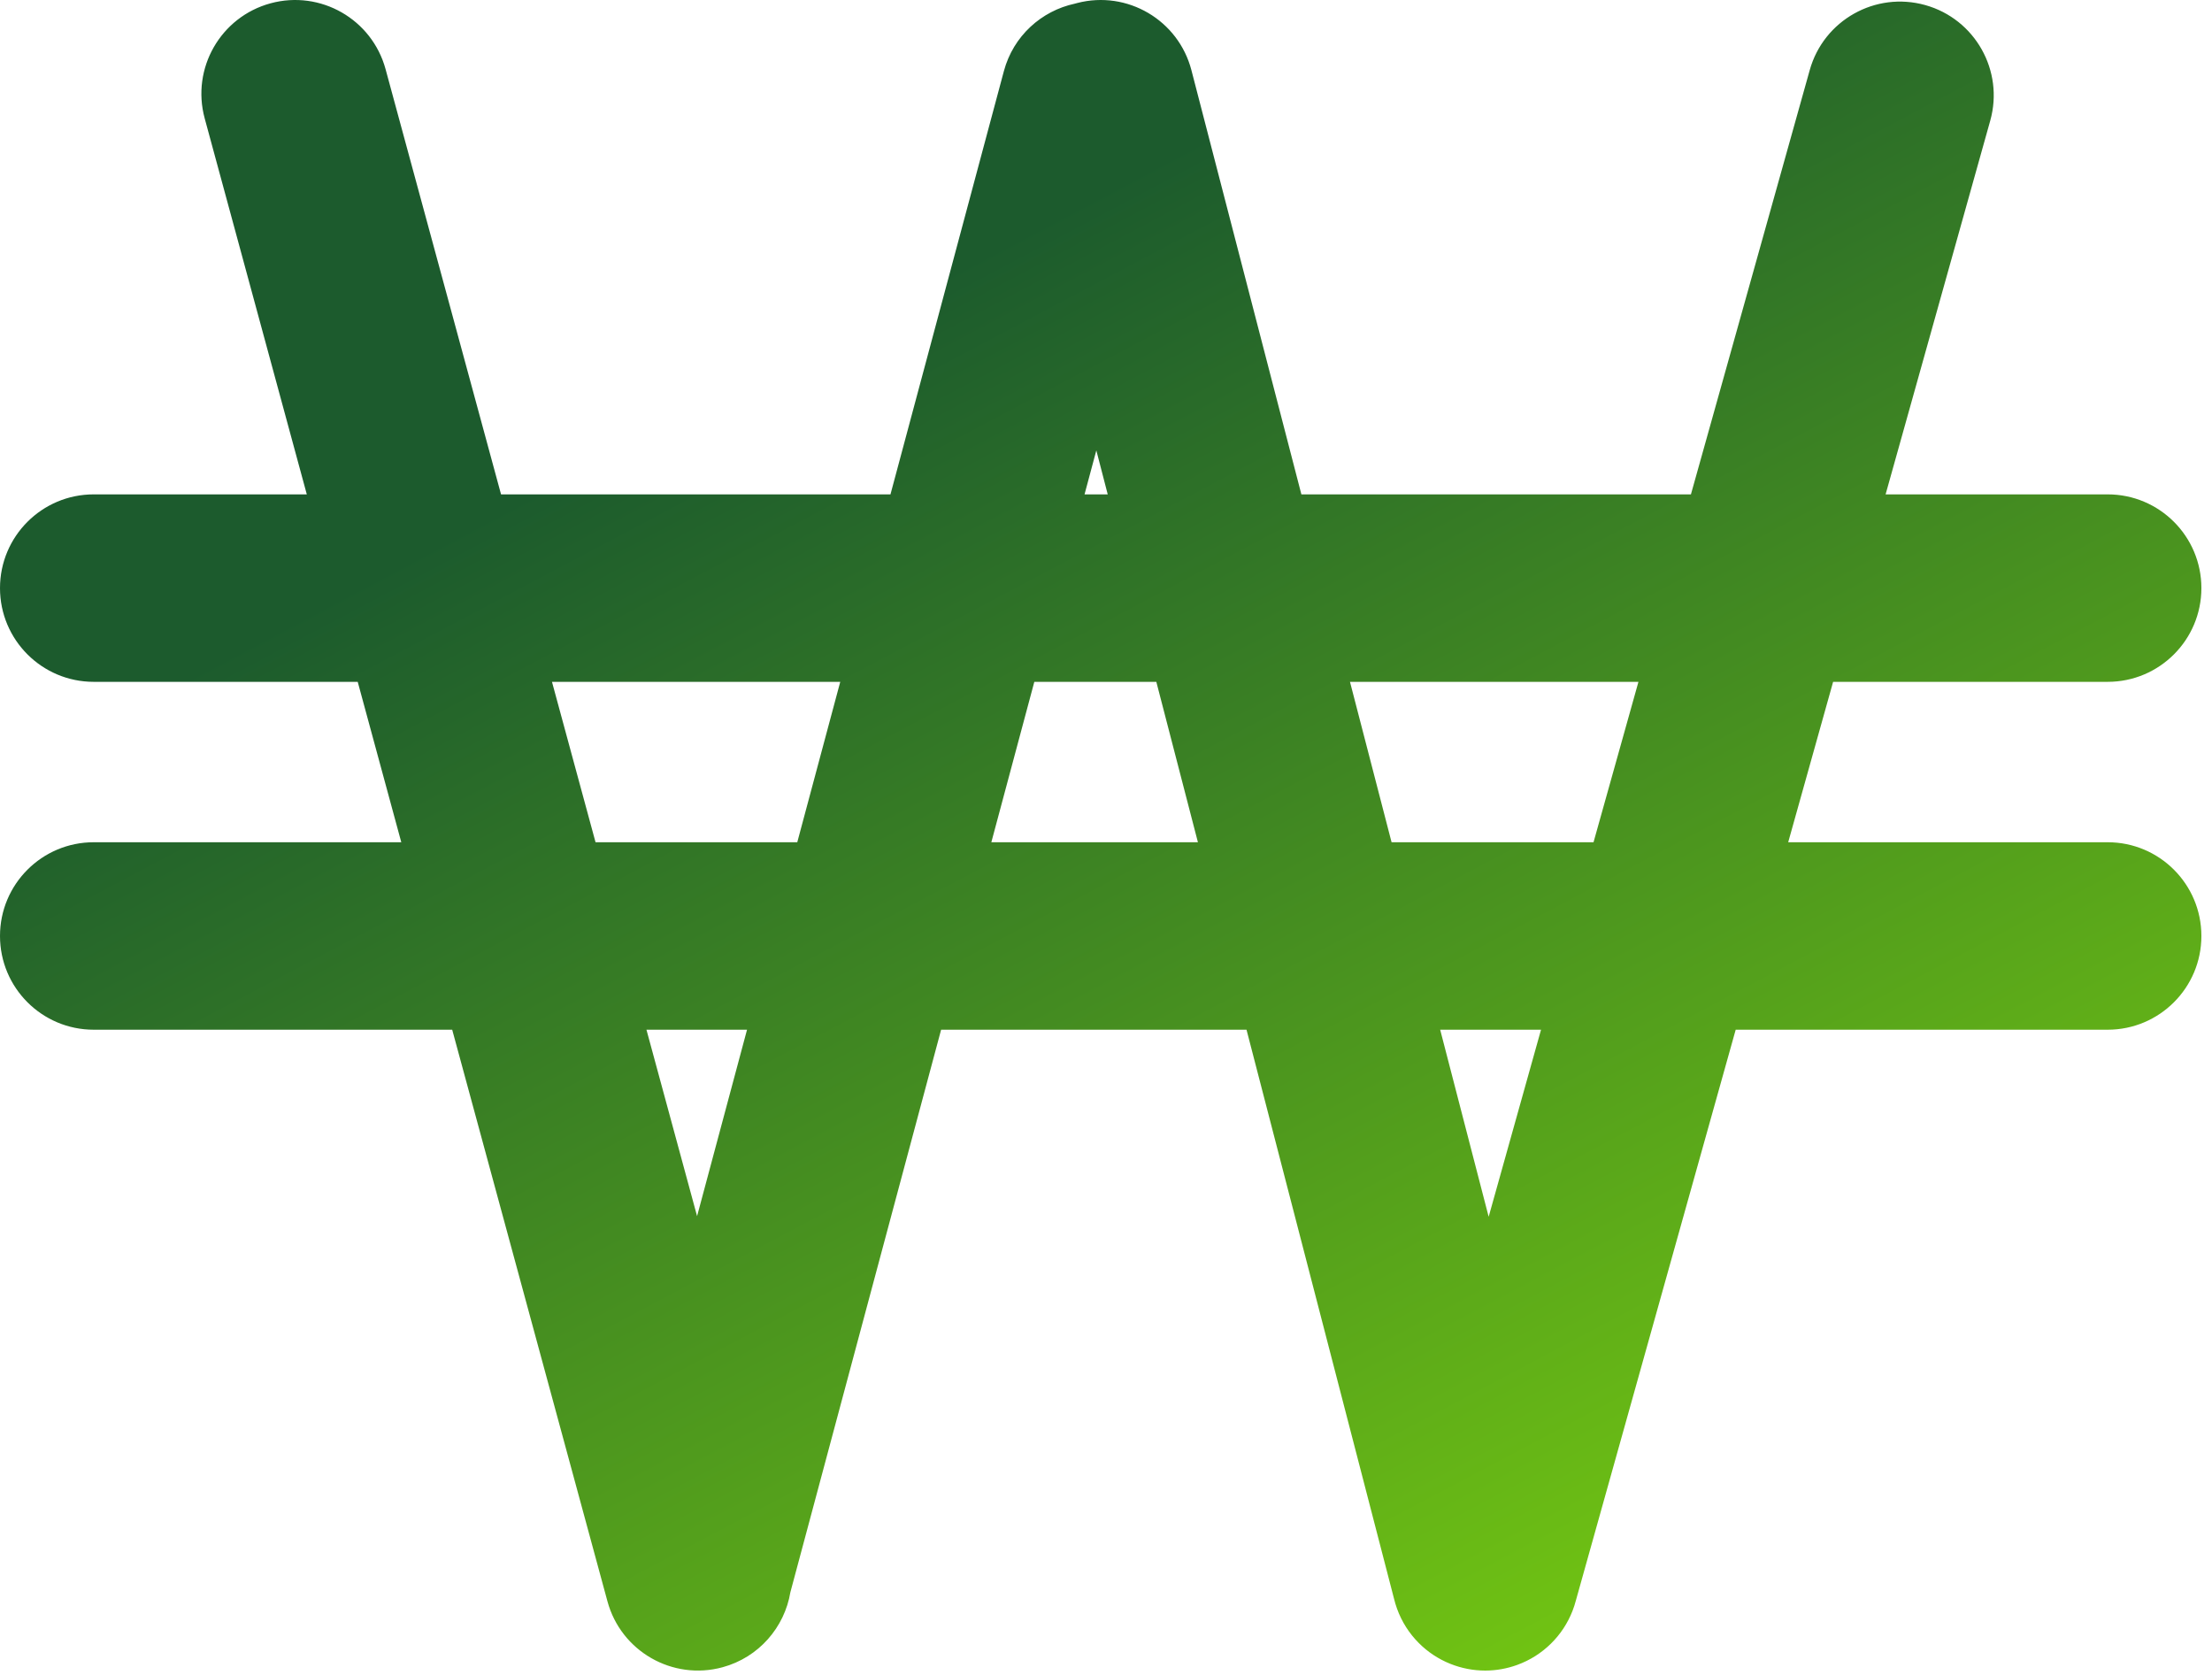 <svg width="177" height="134" viewBox="0 0 177 134" fill="none" xmlns="http://www.w3.org/2000/svg">
<path fill-rule="evenodd" clip-rule="evenodd" d="M30.853 5.536C29.767 1.539 25.647 -0.822 21.65 0.264C17.652 1.35 15.292 5.47 16.378 9.468L24.55 39.557H7.5C3.358 39.557 0 42.915 0 47.057C0 51.199 3.358 54.557 7.5 54.557L28.624 54.557L32.11 67.392H7.5C3.358 67.392 0 70.75 0 74.892C0 79.034 3.358 82.392 7.5 82.392H36.184L48.608 128.134C49.694 132.131 53.814 134.491 57.812 133.406C60.73 132.613 62.777 130.202 63.245 127.402L75.306 82.392L99.744 82.392L111.546 127.916C111.612 128.188 111.692 128.456 111.787 128.718C112.169 129.777 112.772 130.706 113.528 131.463C114.233 132.172 115.088 132.747 116.061 133.134C116.937 133.484 117.883 133.672 118.854 133.67C119.731 133.669 120.59 133.512 121.394 133.221C122.437 132.844 123.353 132.254 124.104 131.513C124.844 130.786 125.441 129.897 125.834 128.881C125.938 128.611 126.028 128.336 126.101 128.055L138.887 82.392H168.651C172.793 82.392 176.151 79.034 176.151 74.892C176.151 70.75 172.793 67.392 168.651 67.392H143.088L146.682 54.557L168.651 54.557C172.793 54.557 176.151 51.199 176.151 47.057C176.151 42.915 172.793 39.557 168.651 39.557H150.882L159.256 9.651C160.373 5.662 158.045 1.523 154.056 0.407C150.068 -0.71 145.929 1.618 144.812 5.606L135.305 39.557L104.134 39.557L95.336 5.62C94.296 1.61 90.203 -0.798 86.194 0.242C86.132 0.258 86.07 0.275 86.009 0.292C83.343 0.863 81.084 2.873 80.329 5.688L71.254 39.557L40.093 39.557L30.853 5.536ZM87.726 36.038L86.783 39.557H88.638L87.726 36.038ZM92.527 54.557H82.764L79.325 67.392H95.855L92.527 54.557ZM115.24 82.392L119.12 97.358L123.31 82.392H115.24ZM111.351 67.392L108.023 54.557H131.105L127.511 67.392H111.351ZM67.235 54.557L44.168 54.557L47.654 67.392H63.796L67.235 54.557ZM59.776 82.392H51.728L55.779 97.31L59.776 82.392Z" fill="url(#paint0_linear_290_131)"/>
<defs>
<linearGradient id="paint0_linear_290_131" x1="56.692" y1="31.88" x2="118.96" y2="149.521" gradientUnits="userSpaceOnUse">
<stop stop-color="#1C5B2D"/>
<stop offset="0.974" stop-color="#77CB11"/>
</linearGradient>
</defs>
</svg>
